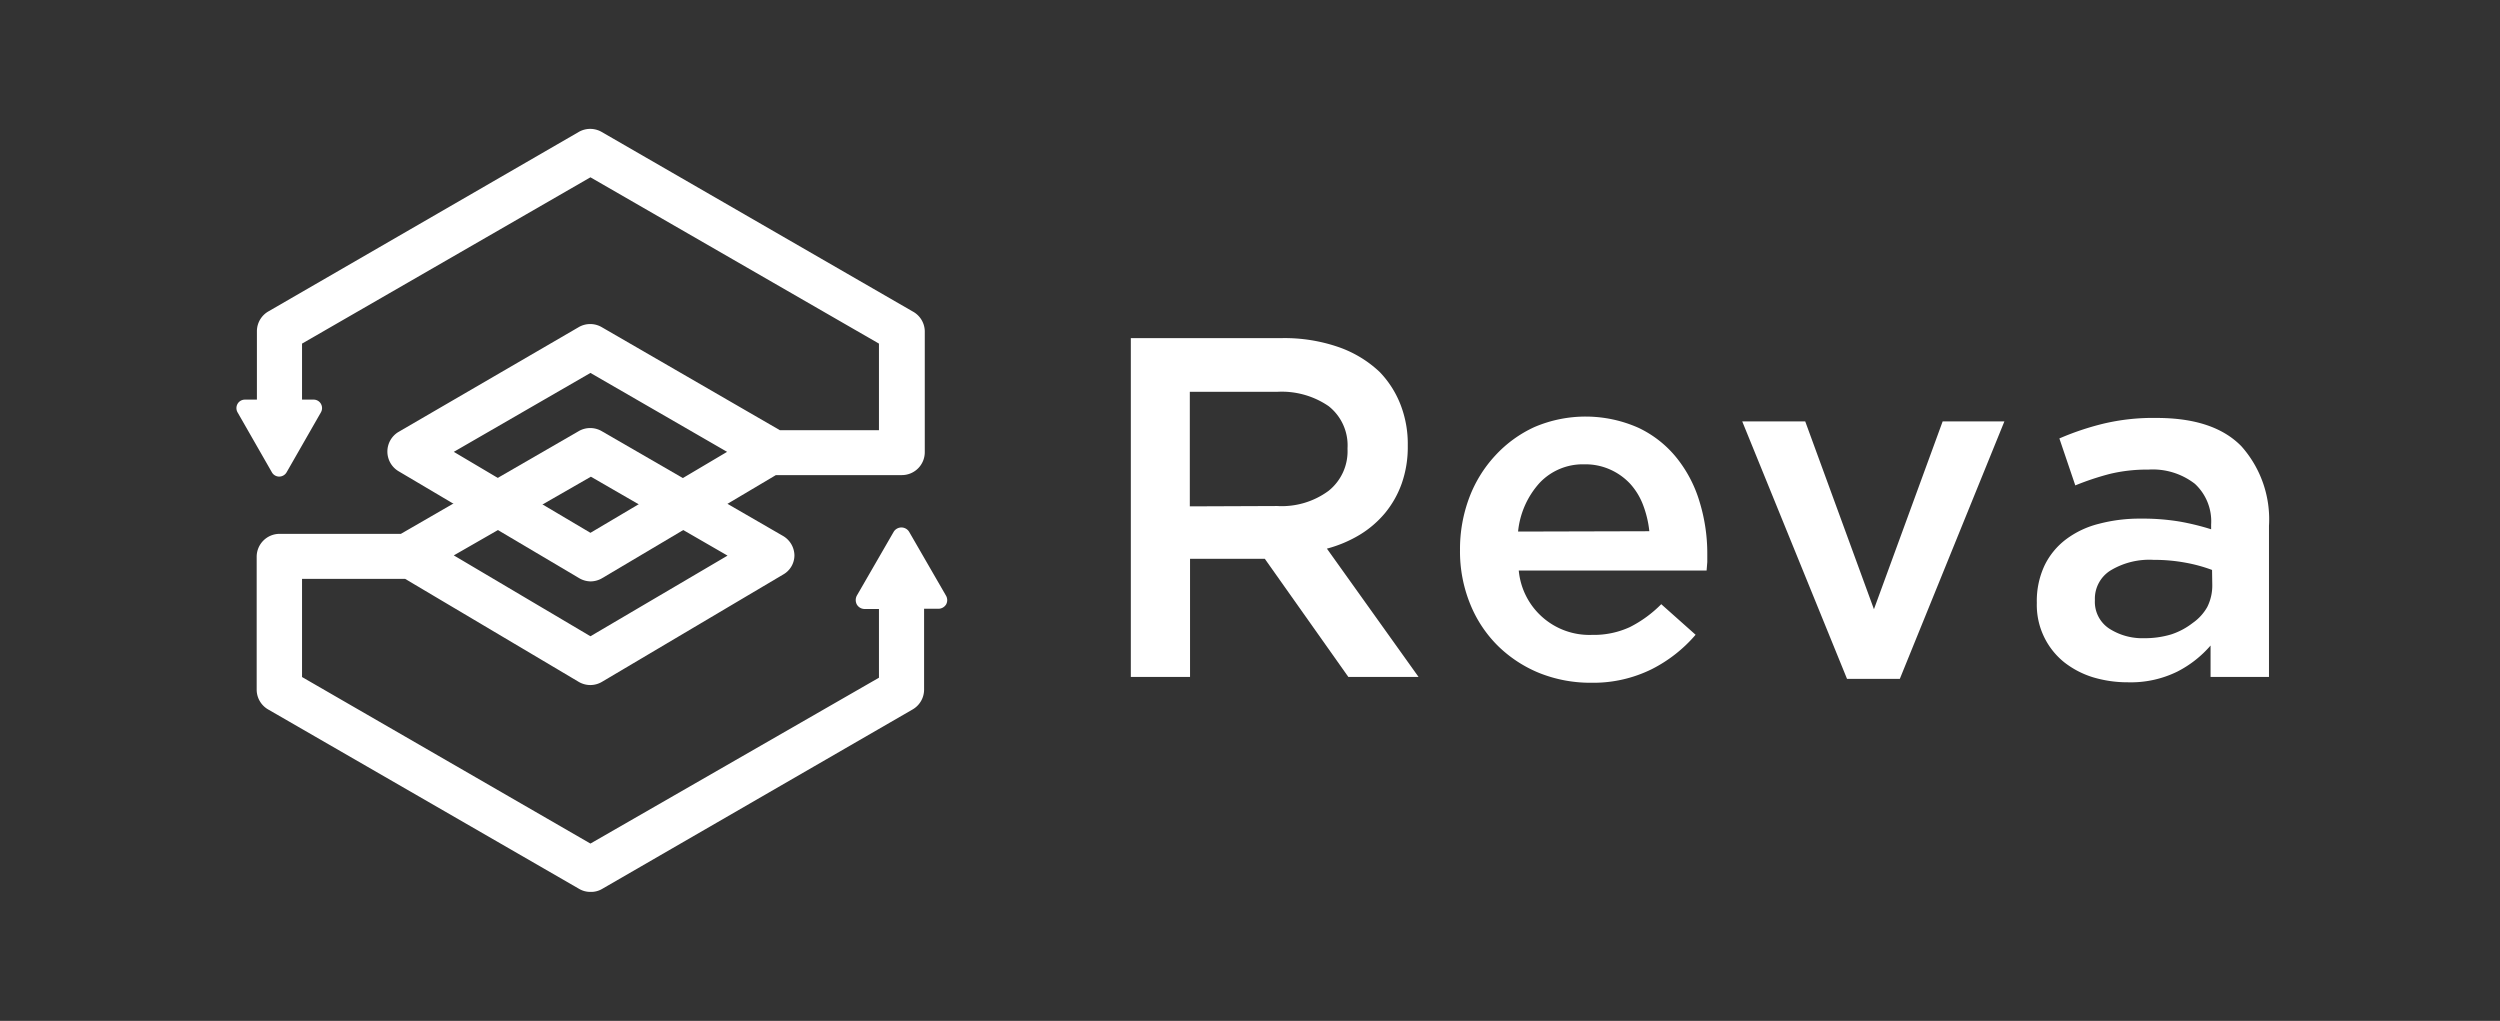 <svg id="Layer_1" data-name="Layer 1" xmlns="http://www.w3.org/2000/svg" viewBox="0 0 218.27 89.13"><rect x="0" y="0" width="218.27" height="89.13" fill="#333333" stroke="none"/><defs><style>.cls-1{fill:white;}.cls-2{fill:white;}</style></defs><title>logo</title><path class="cls-1" d="M98.73,29.52h13.19a14.43,14.43,0,0,1,4.94.78,10,10,0,0,1,3.6,2.18,8.57,8.57,0,0,1,1.81,2.83,9.43,9.43,0,0,1,.64,3.55v.08a9.6,9.6,0,0,1-.53,3.28,8.59,8.59,0,0,1-1.46,2.58,8.87,8.87,0,0,1-2.22,1.9,11,11,0,0,1-2.85,1.2l8,11.2h-6.13l-7.29-10.31h-6.53V59.1H98.73Zm12.79,14.66A6.88,6.88,0,0,0,116,42.85a4.42,4.42,0,0,0,1.65-3.63v-.09A4.36,4.36,0,0,0,116,35.46a7.24,7.24,0,0,0-4.53-1.25h-7.59v10Z"/><path class="cls-1" d="M138.92,59.61a12,12,0,0,1-4.5-.84,11.19,11.19,0,0,1-3.63-2.37,10.85,10.85,0,0,1-2.43-3.66,12.16,12.16,0,0,1-.89-4.71V48a12.77,12.77,0,0,1,.8-4.53,11.21,11.21,0,0,1,2.27-3.69,10.69,10.69,0,0,1,3.44-2.5,11.36,11.36,0,0,1,9.07.07,9.47,9.47,0,0,1,3.33,2.62,11.25,11.25,0,0,1,2,3.82,15.4,15.4,0,0,1,.68,4.59c0,.22,0,.45,0,.69l-.06.74h-16.4A6.19,6.19,0,0,0,139,55.43a7.5,7.5,0,0,0,3.3-.68,10.5,10.5,0,0,0,2.74-2l3,2.67a12.41,12.41,0,0,1-3.82,3A11.5,11.5,0,0,1,138.92,59.61ZM144,46.38a9.1,9.1,0,0,0-.55-2.3,5.82,5.82,0,0,0-1.14-1.86A5.4,5.4,0,0,0,140.59,41a5.25,5.25,0,0,0-2.26-.46,5.18,5.18,0,0,0-3.91,1.62,7.41,7.41,0,0,0-1.88,4.25Z"/><path class="cls-1" d="M152.11,36.79h5.5l6,16.4,6-16.4H175l-9.13,22.48h-4.61Z"/><path class="cls-1" d="M193,59.1V56.36a9.58,9.58,0,0,1-2.91,2.28,9.21,9.21,0,0,1-4.31.93,10.51,10.51,0,0,1-3.05-.44,7.79,7.79,0,0,1-2.51-1.31,6.42,6.42,0,0,1-2.39-5.14V52.6a7.3,7.3,0,0,1,.68-3.24,6.3,6.3,0,0,1,1.88-2.28,8,8,0,0,1,2.87-1.35,13.86,13.86,0,0,1,3.62-.45,19.69,19.69,0,0,1,3.44.26,21.77,21.77,0,0,1,2.73.67v-.42a4.46,4.46,0,0,0-1.42-3.55A6,6,0,0,0,187.57,41a13.8,13.8,0,0,0-3.38.38,23.62,23.62,0,0,0-3,1l-1.39-4.1A23.88,23.88,0,0,1,183.6,37a18.73,18.73,0,0,1,4.69-.51c3.33,0,5.79.82,7.4,2.47a9.58,9.58,0,0,1,2.41,6.95V59.1Zm.13-9.34a13.45,13.45,0,0,0-2.3-.63,15,15,0,0,0-2.81-.25,6.55,6.55,0,0,0-3.76.93,2.9,2.9,0,0,0-1.36,2.53v.09a2.79,2.79,0,0,0,1.25,2.45,5.35,5.35,0,0,0,3.06.84,8,8,0,0,0,2.35-.33,6.17,6.17,0,0,0,1.88-1A4.23,4.23,0,0,0,192.71,53a4.18,4.18,0,0,0,.44-1.92Z"/><path class="cls-2" d="M82.59,52l-3.21-5.56a.79.79,0,0,0-1.36,0L74.81,52a.83.83,0,0,0,0,.78.79.79,0,0,0,.68.39h1.25v6L51.55,73.65,26.37,59.11V50.54h9l15.17,9a2,2,0,0,0,1,.27,2,2,0,0,0,1-.27l15.82-9.37a1.93,1.93,0,0,0,1-1.69,2,2,0,0,0-1-1.69L52.53,37.64a2,2,0,0,0-2,0L35,46.61H24.41a2,2,0,0,0-2,2v0h0V60.24a2,2,0,0,0,1,1.7L50.57,77.61a1.92,1.92,0,0,0,1,.26,1.89,1.89,0,0,0,1-.26L79.68,61.94a2,2,0,0,0,1-1.7V53.15h1.25a.79.79,0,0,0,.68-.39A.78.78,0,0,0,82.59,52Zm-31-10.38,11.93,6.89L51.55,55.55,39.62,48.49Z"/><path class="cls-1" d="M79.68,27.19,52.53,11.52a2,2,0,0,0-2,0L23.43,27.19a2,2,0,0,0-1,1.7v6H21.38a.74.74,0,0,0-.64.37.75.75,0,0,0,0,.74l3,5.24a.73.73,0,0,0,.64.37.75.75,0,0,0,.64-.37l3-5.24a.75.75,0,0,0,0-.74.73.73,0,0,0-.64-.37H26.37V30L51.55,15.48,76.74,30v7.56H68.09l-15.56-9a2,2,0,0,0-2,0L34.76,37.73a2,2,0,0,0,0,3.39l15.81,9.36a2,2,0,0,0,1,.28,2,2,0,0,0,1-.28l15.17-9h11a2,2,0,0,0,2-2V28.89A2,2,0,0,0,79.68,27.19ZM51.55,46.52,39.62,39.45l11.93-6.89,11.93,6.89Z"/></svg>